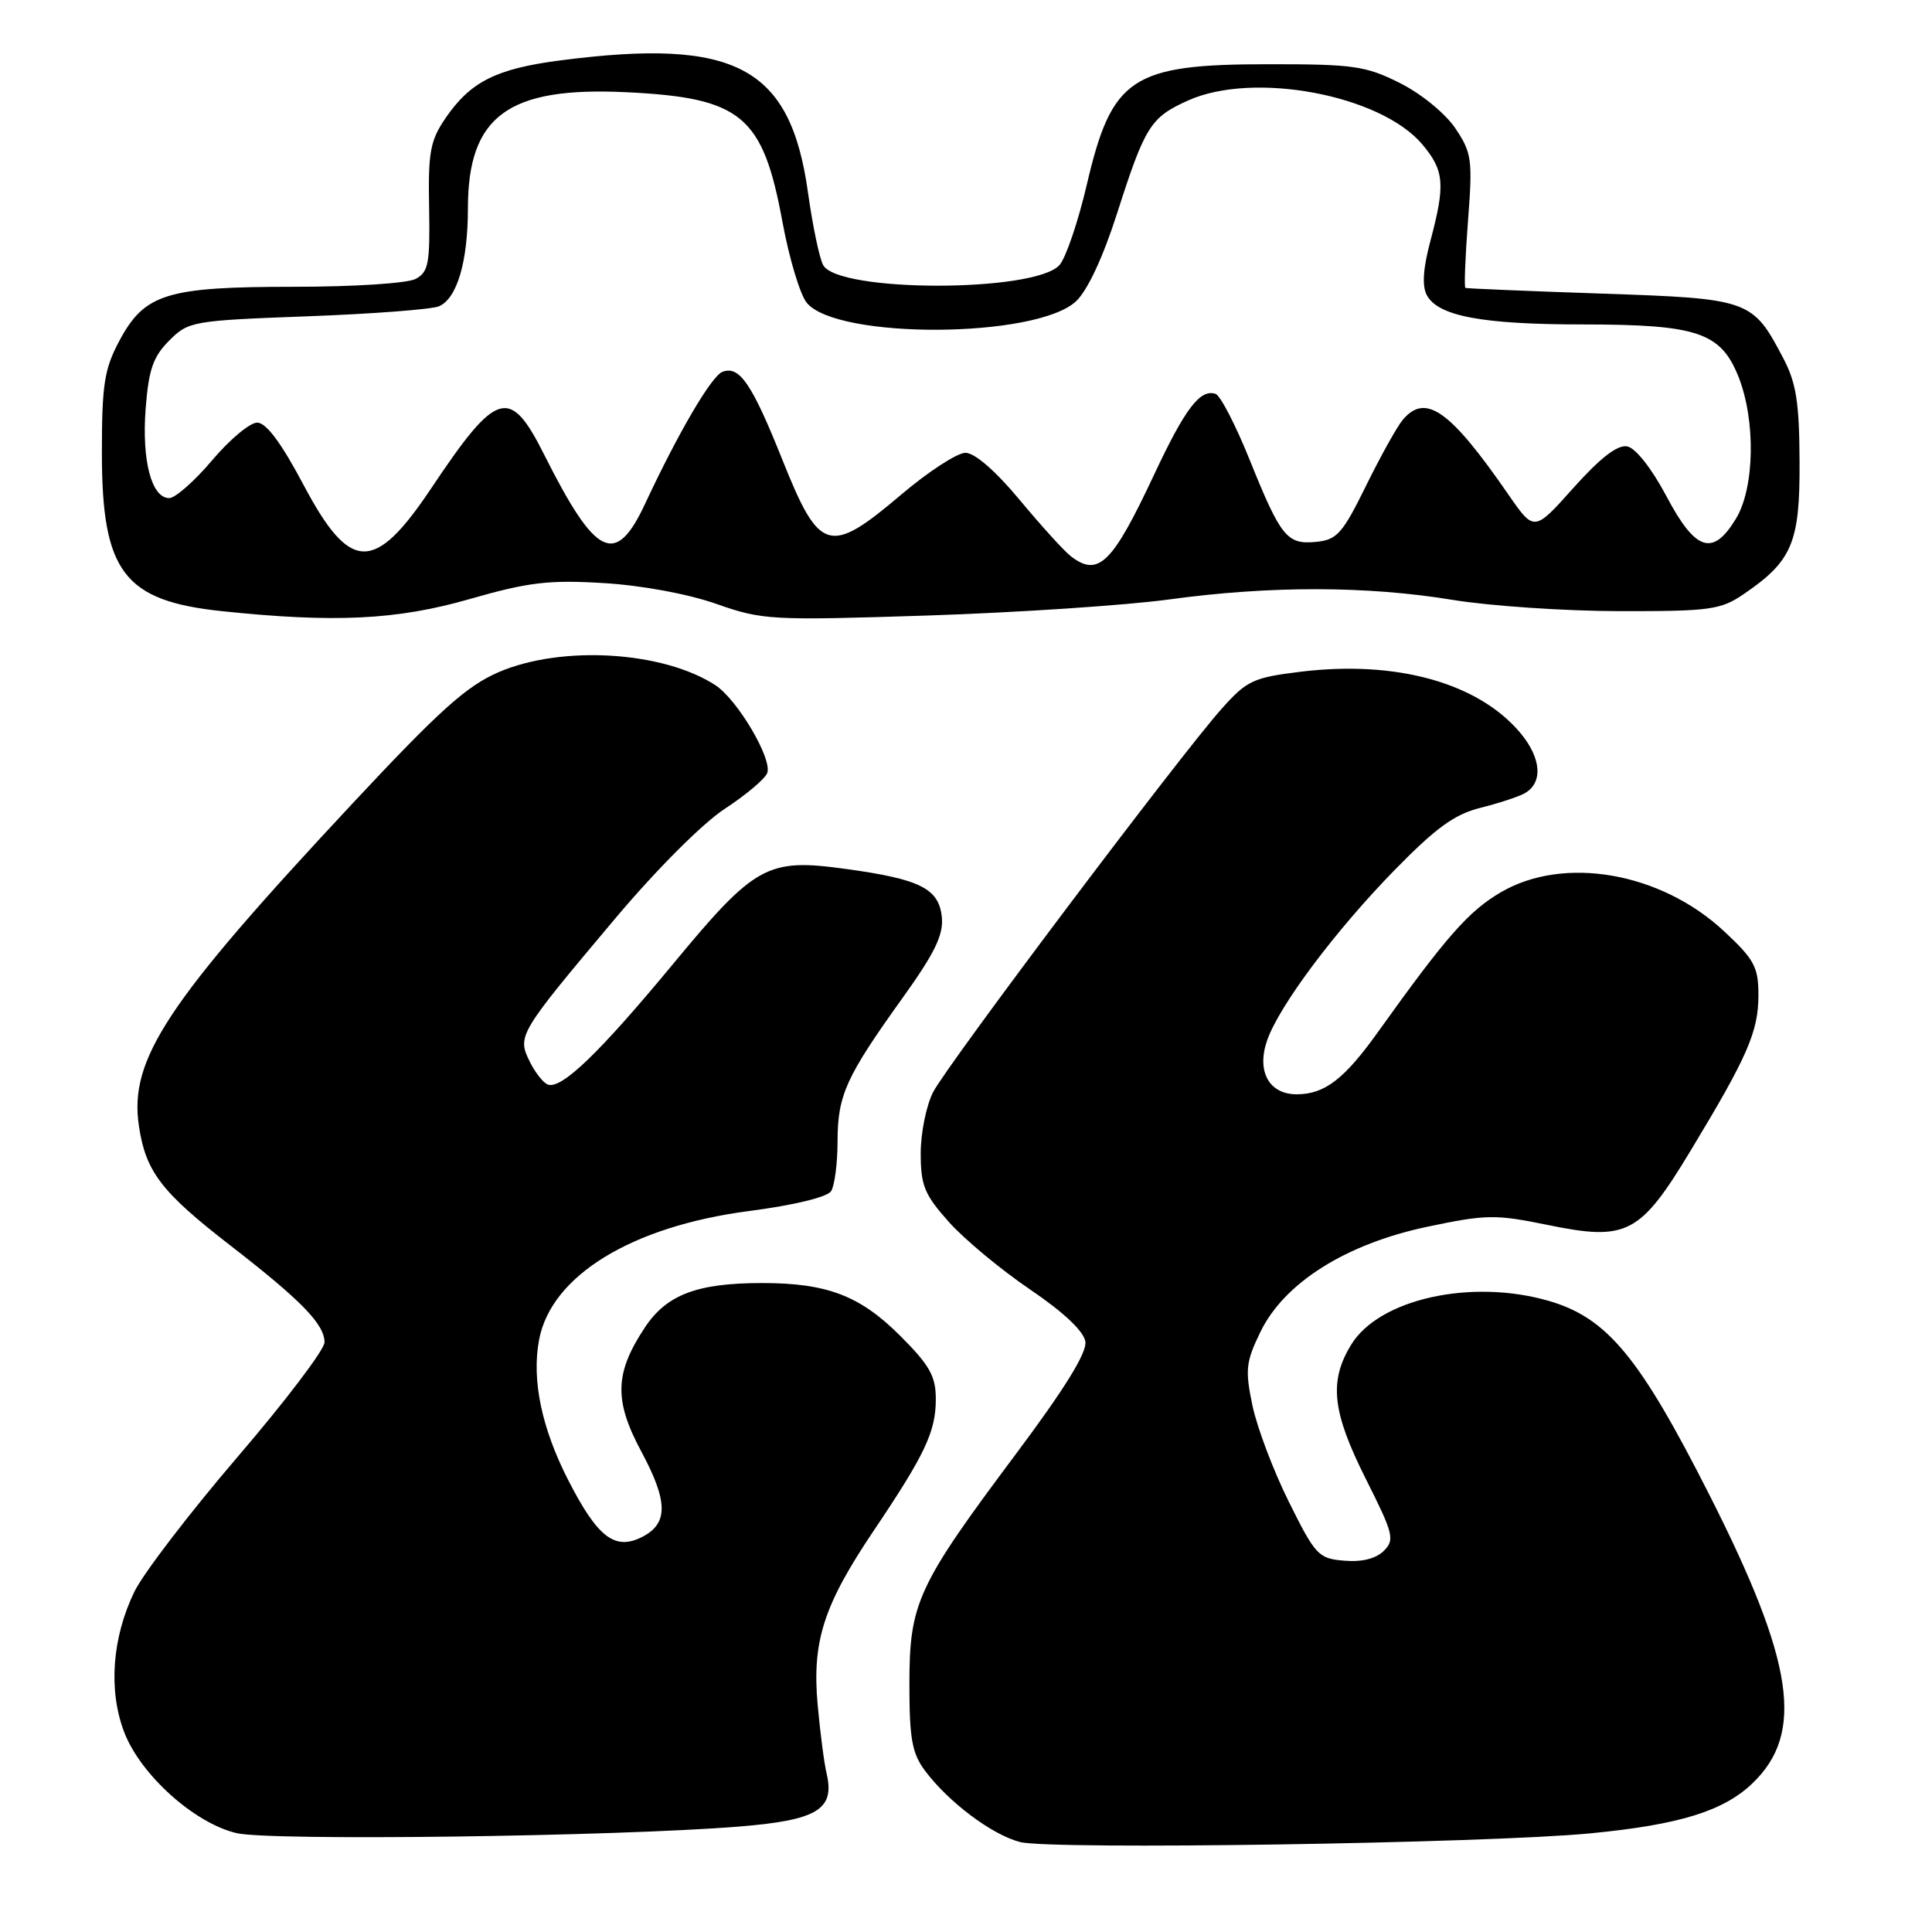 <?xml version="1.0" encoding="UTF-8" standalone="no"?>
<!DOCTYPE svg PUBLIC "-//W3C//DTD SVG 1.1//EN" "http://www.w3.org/Graphics/SVG/1.1/DTD/svg11.dtd" >
<svg xmlns="http://www.w3.org/2000/svg" xmlns:xlink="http://www.w3.org/1999/xlink" version="1.1" viewBox="0 0 256 256">
 <g >
 <path fill="currentColor"
d=" M 210.71 242.93 C 222.52 241.79 228.36 239.99 232.21 236.30 C 239.14 229.66 237.74 220.26 226.51 198.09 C 217.25 179.81 212.97 174.63 205.24 172.38 C 194.98 169.40 182.73 172.11 179.03 178.19 C 176.07 183.04 176.51 187.07 180.98 195.97 C 184.64 203.25 184.84 204.02 183.36 205.50 C 182.32 206.53 180.46 207.00 178.13 206.80 C 174.70 206.52 174.30 206.09 170.78 199.00 C 168.73 194.88 166.56 189.13 165.95 186.22 C 164.97 181.52 165.08 180.47 167.00 176.51 C 170.16 169.97 178.36 164.81 189.18 162.54 C 196.92 160.91 198.18 160.90 205.02 162.30 C 215.59 164.48 217.31 163.58 224.05 152.41 C 231.56 139.99 233.00 136.68 233.00 131.87 C 233.00 128.13 232.47 127.14 228.42 123.37 C 220.04 115.57 207.22 113.34 198.87 118.23 C 194.60 120.73 191.64 124.09 182.58 136.76 C 178.11 143.01 175.51 145.00 171.81 145.00 C 168.14 145.00 166.47 141.94 167.91 137.83 C 169.51 133.25 176.92 123.35 184.76 115.32 C 190.23 109.72 192.73 107.90 196.13 107.05 C 198.54 106.45 201.18 105.58 202.00 105.13 C 204.49 103.75 204.26 100.46 201.43 97.09 C 195.85 90.47 185.01 87.46 172.33 89.01 C 166.05 89.78 165.21 90.18 161.88 93.91 C 156.36 100.09 125.52 141.07 123.65 144.70 C 122.74 146.46 122.00 150.12 122.00 152.82 C 122.00 157.10 122.49 158.29 125.75 161.94 C 127.81 164.24 132.65 168.26 136.50 170.87 C 140.97 173.90 143.61 176.40 143.82 177.78 C 144.03 179.25 141.08 184.02 134.57 192.72 C 121.54 210.15 120.50 212.40 120.50 223.18 C 120.50 230.38 120.85 232.32 122.56 234.62 C 125.69 238.80 131.44 243.12 135.17 244.08 C 139.31 245.14 196.84 244.26 210.71 242.93 Z  M 97.91 242.03 C 108.30 241.19 110.65 239.77 109.53 235.00 C 109.20 233.62 108.67 229.51 108.34 225.85 C 107.59 217.47 109.14 212.68 115.76 202.84 C 122.55 192.76 124.00 189.70 124.00 185.41 C 124.00 182.33 123.20 180.92 119.25 176.97 C 113.95 171.68 109.58 170.01 101.00 170.01 C 92.37 170.01 88.33 171.54 85.44 175.91 C 81.44 181.95 81.34 185.56 84.98 192.34 C 88.56 199.01 88.57 201.92 85.01 203.69 C 81.45 205.46 79.17 203.69 75.30 196.14 C 71.77 189.25 70.43 182.83 71.43 177.54 C 73.02 169.04 83.68 162.50 99.24 160.47 C 105.23 159.69 109.63 158.62 110.13 157.83 C 110.59 157.10 110.98 154.12 110.98 151.20 C 111.00 145.09 112.09 142.70 119.61 132.21 C 123.85 126.30 125.03 123.88 124.80 121.54 C 124.42 117.74 121.94 116.49 112.08 115.14 C 101.65 113.70 100.07 114.57 89.11 127.82 C 79.42 139.52 74.45 144.31 72.62 143.72 C 72.01 143.52 70.90 142.12 70.17 140.62 C 68.52 137.25 68.72 136.92 81.54 121.68 C 86.97 115.23 93.10 109.09 96.04 107.17 C 98.83 105.34 101.37 103.21 101.66 102.43 C 102.37 100.58 97.71 92.69 94.79 90.79 C 87.86 86.28 74.42 85.47 66.08 89.06 C 61.83 90.89 58.25 94.11 46.77 106.40 C 22.01 132.91 17.08 140.36 18.41 149.22 C 19.31 155.25 21.38 157.96 30.52 165.03 C 39.93 172.32 43.00 175.47 43.00 177.87 C 43.00 178.83 37.81 185.67 31.47 193.06 C 25.14 200.45 18.99 208.48 17.81 210.90 C 14.85 217.00 14.34 223.98 16.45 229.50 C 18.61 235.16 25.74 241.58 31.35 242.90 C 35.79 243.95 81.55 243.35 97.91 242.03 Z  M 62.26 79.37 C 70.00 77.15 72.70 76.82 79.95 77.26 C 85.00 77.56 91.12 78.69 94.89 80.01 C 101.04 82.17 102.13 82.23 122.89 81.56 C 134.78 81.17 149.19 80.21 154.92 79.43 C 168.27 77.60 181.14 77.62 192.50 79.49 C 197.45 80.30 207.40 80.97 214.60 80.98 C 226.56 81.00 227.99 80.80 231.01 78.75 C 237.48 74.35 238.51 71.92 238.45 61.17 C 238.42 53.35 238.01 50.74 236.31 47.50 C 232.21 39.68 231.89 39.57 212.15 38.90 C 202.44 38.57 194.35 38.23 194.17 38.15 C 194.00 38.07 194.15 34.06 194.52 29.25 C 195.14 21.13 195.02 20.25 192.84 17.00 C 191.50 15.02 188.32 12.42 185.49 11.00 C 180.96 8.73 179.34 8.50 168.00 8.51 C 149.92 8.52 147.32 10.25 144.00 24.50 C 142.85 29.41 141.22 34.20 140.38 35.13 C 137.09 38.77 111.01 38.76 109.07 35.12 C 108.57 34.20 107.68 29.90 107.07 25.57 C 104.75 8.84 97.52 4.98 74.19 8.01 C 65.75 9.11 62.35 10.82 59.05 15.63 C 57.00 18.63 56.72 20.13 56.86 27.49 C 56.99 34.91 56.78 36.05 55.07 36.96 C 53.99 37.54 46.87 38.00 39.03 38.00 C 22.06 38.00 19.16 38.90 15.81 45.17 C 13.82 48.90 13.50 50.95 13.50 60.00 C 13.50 75.78 16.40 79.61 29.39 80.98 C 44.32 82.55 52.61 82.15 62.26 79.37 Z  M 141.91 73.72 C 141.03 73.05 137.98 69.69 135.12 66.25 C 131.93 62.41 129.16 60.00 127.93 60.00 C 126.84 60.00 122.99 62.50 119.39 65.56 C 109.90 73.61 108.59 73.23 103.70 61.00 C 99.64 50.84 97.99 48.41 95.73 49.27 C 94.27 49.83 89.89 57.31 85.48 66.75 C 81.56 75.14 78.96 73.88 72.11 60.25 C 67.55 51.16 65.85 51.67 57.12 64.73 C 49.60 75.97 46.38 75.88 40.22 64.25 C 37.27 58.68 35.27 56.00 34.08 56.00 C 33.11 56.00 30.42 58.25 28.10 61.00 C 25.78 63.75 23.22 66.00 22.42 66.00 C 20.08 66.00 18.77 61.02 19.30 54.13 C 19.70 48.96 20.29 47.26 22.42 45.13 C 24.97 42.57 25.48 42.48 40.77 41.91 C 49.42 41.59 57.26 40.99 58.18 40.58 C 60.57 39.53 62.00 34.67 62.00 27.60 C 62.01 15.36 67.33 11.46 83.00 12.22 C 98.28 12.96 101.09 15.30 103.69 29.46 C 104.57 34.23 106.01 39.02 106.89 40.11 C 110.85 44.99 137.33 44.85 142.58 39.92 C 144.10 38.50 146.16 34.08 148.01 28.30 C 151.73 16.69 152.45 15.55 157.44 13.31 C 166.11 9.41 182.94 12.57 188.46 19.13 C 191.38 22.60 191.53 24.42 189.54 31.91 C 188.56 35.56 188.41 37.90 189.06 39.11 C 190.55 41.89 196.39 42.99 209.78 42.99 C 224.90 43.00 228.00 44.04 230.35 49.90 C 232.66 55.70 232.51 64.66 230.01 68.75 C 226.95 73.78 224.66 73.03 220.81 65.75 C 218.84 62.05 216.73 59.36 215.61 59.15 C 214.32 58.91 212.06 60.66 208.50 64.63 C 203.29 70.47 203.29 70.47 199.89 65.56 C 192.13 54.32 188.90 52.04 185.87 55.63 C 185.12 56.52 182.93 60.46 181.00 64.38 C 177.90 70.69 177.15 71.53 174.41 71.80 C 170.53 72.18 169.73 71.20 165.57 60.89 C 163.73 56.32 161.70 52.40 161.07 52.19 C 159.03 51.51 157.04 54.12 152.95 62.84 C 147.40 74.69 145.55 76.51 141.91 73.72 Z "/>
</g>
</svg>